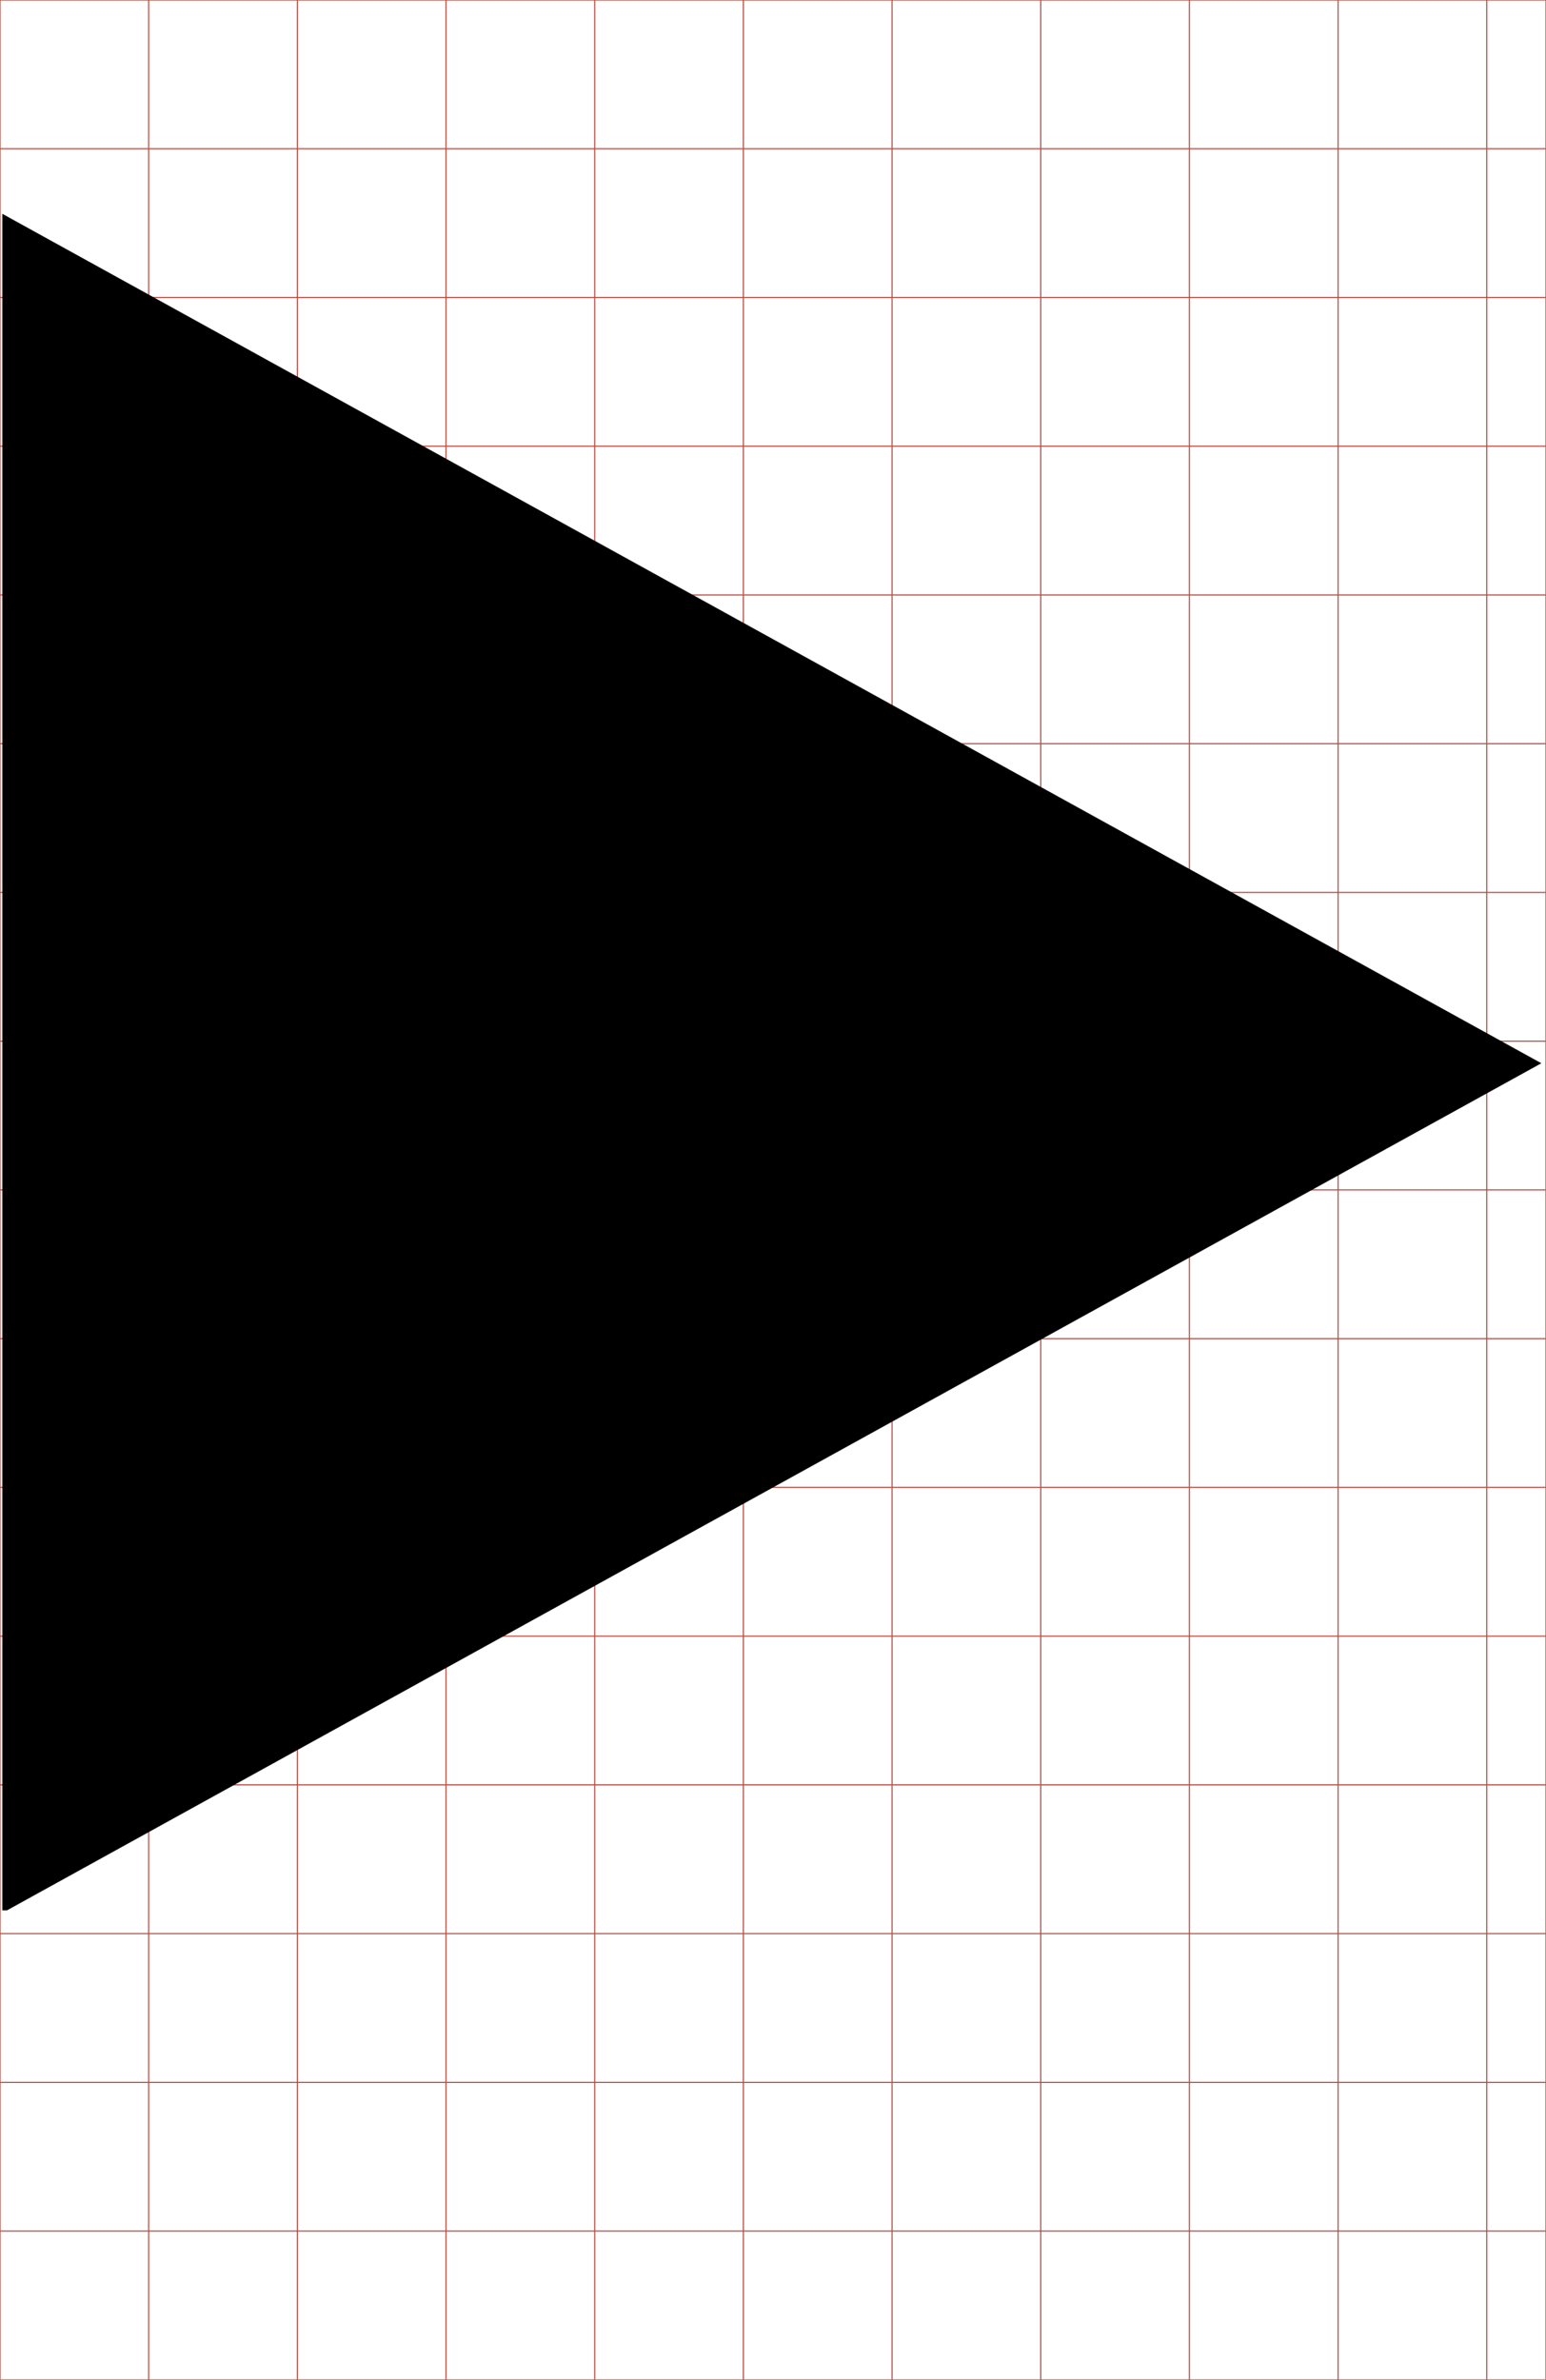 <?xml version="1.0" encoding="utf-8"?> <!-- Generator: IcoMoon.io --> <!DOCTYPE svg PUBLIC "-//W3C//DTD SVG 1.1//EN" "http://www.w3.org/Graphics/SVG/1.1/DTD/svg11.dtd"> <svg width="1331" height="2048" viewBox="0 0 1331 2048" xmlns="http://www.w3.org/2000/svg" xmlns:xlink="http://www.w3.org/1999/xlink"><g><line x1="128" x2="128" y1="0" y2="2048" stroke="#B35047"></line><line x1="256" x2="256" y1="0" y2="2048" stroke="#B35047"></line><line x1="384" x2="384" y1="0" y2="2048" stroke="#B35047"></line><line x1="512" x2="512" y1="0" y2="2048" stroke="#B35047"></line><line x1="640" x2="640" y1="0" y2="2048" stroke="#B35047"></line><line x1="768" x2="768" y1="0" y2="2048" stroke="#B35047"></line><line x1="896" x2="896" y1="0" y2="2048" stroke="#B35047"></line><line x1="1024" x2="1024" y1="0" y2="2048" stroke="#B35047"></line><line x1="1152" x2="1152" y1="0" y2="2048" stroke="#B35047"></line><line x1="1280" x2="1280" y1="0" y2="2048" stroke="#B35047"></line><line x1="0" x2="1331" y1="128" y2="128" stroke="#B35047"></line><line x1="0" x2="1331" y1="256" y2="256" stroke="#B35047"></line><line x1="0" x2="1331" y1="384" y2="384" stroke="#B35047"></line><line x1="0" x2="1331" y1="512" y2="512" stroke="#B35047"></line><line x1="0" x2="1331" y1="640" y2="640" stroke="#B35047"></line><line x1="0" x2="1331" y1="768" y2="768" stroke="#B35047"></line><line x1="0" x2="1331" y1="896" y2="896" stroke="#B35047"></line><line x1="0" x2="1331" y1="1024" y2="1024" stroke="#B35047"></line><line x1="0" x2="1331" y1="1152" y2="1152" stroke="#B35047"></line><line x1="0" x2="1331" y1="1280" y2="1280" stroke="#B35047"></line><line x1="0" x2="1331" y1="1408" y2="1408" stroke="#B35047"></line><line x1="0" x2="1331" y1="1536" y2="1536" stroke="#B35047"></line><line x1="0" x2="1331" y1="1664" y2="1664" stroke="#B35047"></line><line x1="0" x2="1331" y1="1792" y2="1792" stroke="#B35047"></line><line x1="0" x2="1331" y1="1920" y2="1920" stroke="#B35047"></line><rect x="0" y="0" width="1331" height="2048" fill="none" stroke="#B35047"></rect></g><path d="M 2.00,1644.00l0.00,-1460.00 l 1325.00,731.00l-1321.00,729.00l-4.00,0.00 z" ></path></svg>